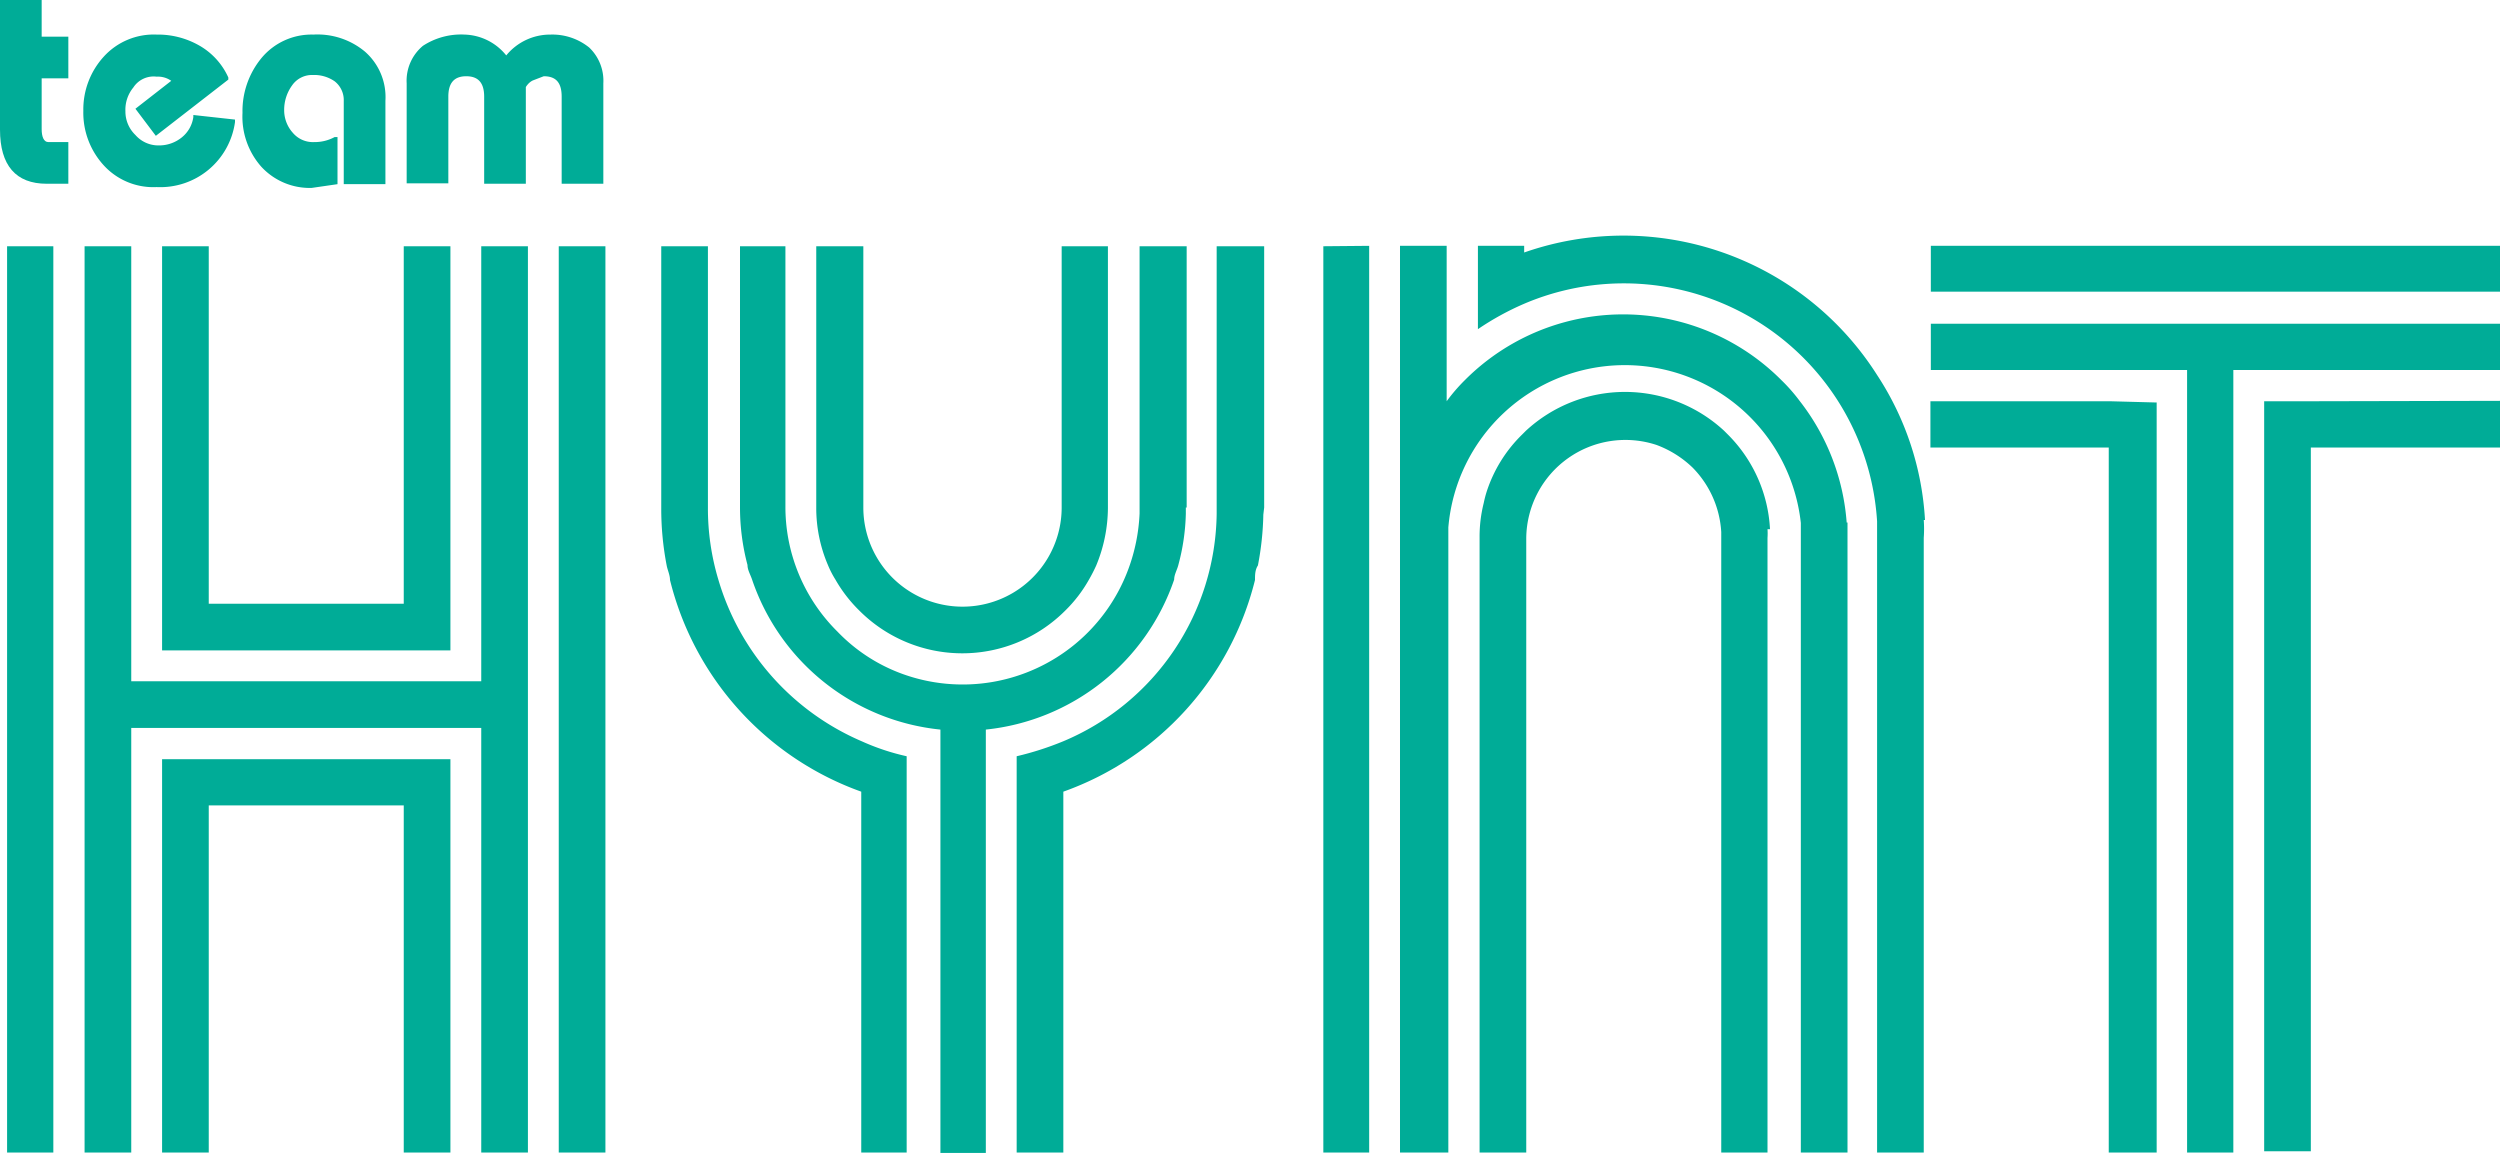 <?xml version="1.0" encoding="UTF-8"?> <svg xmlns="http://www.w3.org/2000/svg" id="レイヤー_1" data-name="レイヤー 1" viewBox="0 0 60 27.67"><defs><style>.cls-1{fill:#00ac97;}</style></defs><title>logo_hpns_resized</title><path class="cls-1" d="M24,19.15v9.51H22.91V20a7.24,7.24,0,0,1-4.59-5.08c0-.12-.06-.24-.08-.35a7.16,7.16,0,0,1-.13-1.38h0V6.91h1.12v6.27h0a5.94,5.94,0,0,0,.25,1.73,6.09,6.09,0,0,0,3.44,3.88A5.53,5.53,0,0,0,24,19.15ZM2.41,6.91V28.66H3.52V6.91Zm13.24,0V28.66h1.12V6.91ZM34,6.91V28.66H35.1V6.9Zm18.88,3.72H48.57v1.11h4.28V28.66H54v-18Zm4.84,0H56.58v18H57.7V11.74h4.54V10.62Zm4.54-1.86H48.58V9.88h6.15V28.66h1.11V9.88h6.4ZM48.58,8H62.24V6.9H48.58ZM11.93,19.22H6.13v9.44H7.25V20.33h4.68v8.33h1.12V19.22ZM13.79,6.91V17.35H5.39V6.91H4.27V28.66H5.39V18.47h8.4V28.66h1.12V6.91Zm-1.86,0v8.58H7.25V6.91H6.13v9.7h6.92V6.91Zm34.63,6.63a5.38,5.38,0,0,0-1.13-2.92,4.14,4.14,0,0,0-.44-.5,5.36,5.36,0,0,0-7.59,0,4.23,4.23,0,0,0-.44.51V6.9H35.84v7h0V28.66H37v-15a4.25,4.25,0,0,1,8.46-.11V28.66h1.12V13.91h0c0-.12,0-.24,0-.37ZM27.72,6.91v6.27h0a2.38,2.38,0,1,1-4.76,0h0V6.91H21.83v6.27h0a3.48,3.48,0,0,0,.28,1.38,2.31,2.31,0,0,0,.18.35,3.4,3.4,0,0,0,.57.74,3.49,3.49,0,0,0,4.95,0,3.3,3.3,0,0,0,.56-.73,3.84,3.84,0,0,0,.18-.35,3.66,3.66,0,0,0,.28-1.38h0V6.91Zm3,6.27V6.91H29.59v6.41a4.38,4.38,0,0,1-.27,1.34,4.24,4.24,0,0,1-5.46,2.5,4.1,4.1,0,0,1-1.52-1,4.21,4.21,0,0,1-1.25-3h0V6.91H20v6.27h0a5.39,5.39,0,0,0,.18,1.38c0,.12.07.23.11.35a5.34,5.34,0,0,0,4.52,3.6V28.67H25.9V18.51a5.36,5.36,0,0,0,4.52-3.6c0-.12.07-.23.1-.35a5.15,5.15,0,0,0,.18-1.23v-.15Zm1.86,0V6.91H31.44v6.42a6,6,0,0,1-3.68,5.46,7.31,7.31,0,0,1-1.12.36v9.51h1.12V20a7.24,7.24,0,0,0,4.6-5.08c0-.12,0-.24.07-.35a7.11,7.11,0,0,0,.13-1.22Zm15.86.3A7.06,7.06,0,0,0,47.29,10a7.21,7.21,0,0,0-8.47-2.94V6.9H37.71v2a6.65,6.65,0,0,1,1.11-.61,6.09,6.09,0,0,1,8.47,5.22V28.66h1.12V13.91h0a3.09,3.09,0,0,0,0-.43Zm-3.72.22a3.46,3.46,0,0,0-1-2.26l-.1-.1a3.5,3.5,0,0,0-4.76,0l-.09.09a3.37,3.37,0,0,0-.85,1.37,2.68,2.68,0,0,0-.07.27,3.31,3.31,0,0,0-.1.83h0v.41h0V28.66h1.12V13.91h0A2.38,2.38,0,0,1,42,11.68a2.5,2.5,0,0,1,.86.54,2.4,2.4,0,0,1,.69,1.55V28.66h1.11V13.91h0a1.48,1.48,0,0,0,0-.21Z" transform="translate(-2.24 -1)"></path><path class="cls-1" d="M3.24,1h-1V4.11c0,.86.38,1.3,1.12,1.3h.52v-1l-.48,0c-.11,0-.16-.13-.16-.31V2.88h.64v-1H3.24Z" transform="translate(-2.24 -1)"></path><path class="cls-1" d="M6.88,3.81a.76.76,0,0,1-.28.49.86.86,0,0,1-.55.19.73.73,0,0,1-.56-.25.78.78,0,0,1-.24-.57.84.84,0,0,1,.19-.57A.58.58,0,0,1,6,2.84a.55.55,0,0,1,.35.1l-.86.67.49.65L7.72,2.91l0-.05A1.67,1.67,0,0,0,7,2.08a2,2,0,0,0-1-.25,1.62,1.62,0,0,0-1.27.53,1.88,1.88,0,0,0-.49,1.3A1.87,1.87,0,0,0,4.76,5,1.61,1.61,0,0,0,6,5.49,1.81,1.81,0,0,0,7.88,3.93V3.87l-1-.11Z" transform="translate(-2.24 -1)"></path><path class="cls-1" d="M9.76,1.83a1.56,1.56,0,0,0-1.25.57,2,2,0,0,0-.45,1.31A1.81,1.81,0,0,0,8.51,5a1.58,1.58,0,0,0,1.21.51l.62-.09V4.29l-.07,0a1,1,0,0,1-.49.12.63.63,0,0,1-.51-.22.81.81,0,0,1-.21-.55,1,1,0,0,1,.19-.59.58.58,0,0,1,.5-.25.86.86,0,0,1,.52.15.57.57,0,0,1,.22.47v2h1v-2A1.45,1.45,0,0,0,11,2.24,1.78,1.78,0,0,0,9.76,1.83Z" transform="translate(-2.24 -1)"></path><path class="cls-1" d="M16.38,2.14a1.41,1.41,0,0,0-.93-.31,1.36,1.36,0,0,0-1.06.5,1.33,1.33,0,0,0-1-.5,1.67,1.67,0,0,0-1,.27A1.09,1.09,0,0,0,12,3v2.4h1V3.32c0-.33.14-.49.43-.49s.43.16.43.49V5.41h1V3.09s.06-.11.17-.16l.26-.1c.3,0,.43.16.43.49V5.41h1V3A1.1,1.1,0,0,0,16.38,2.14Z" transform="translate(-2.24 -1)"></path></svg> 